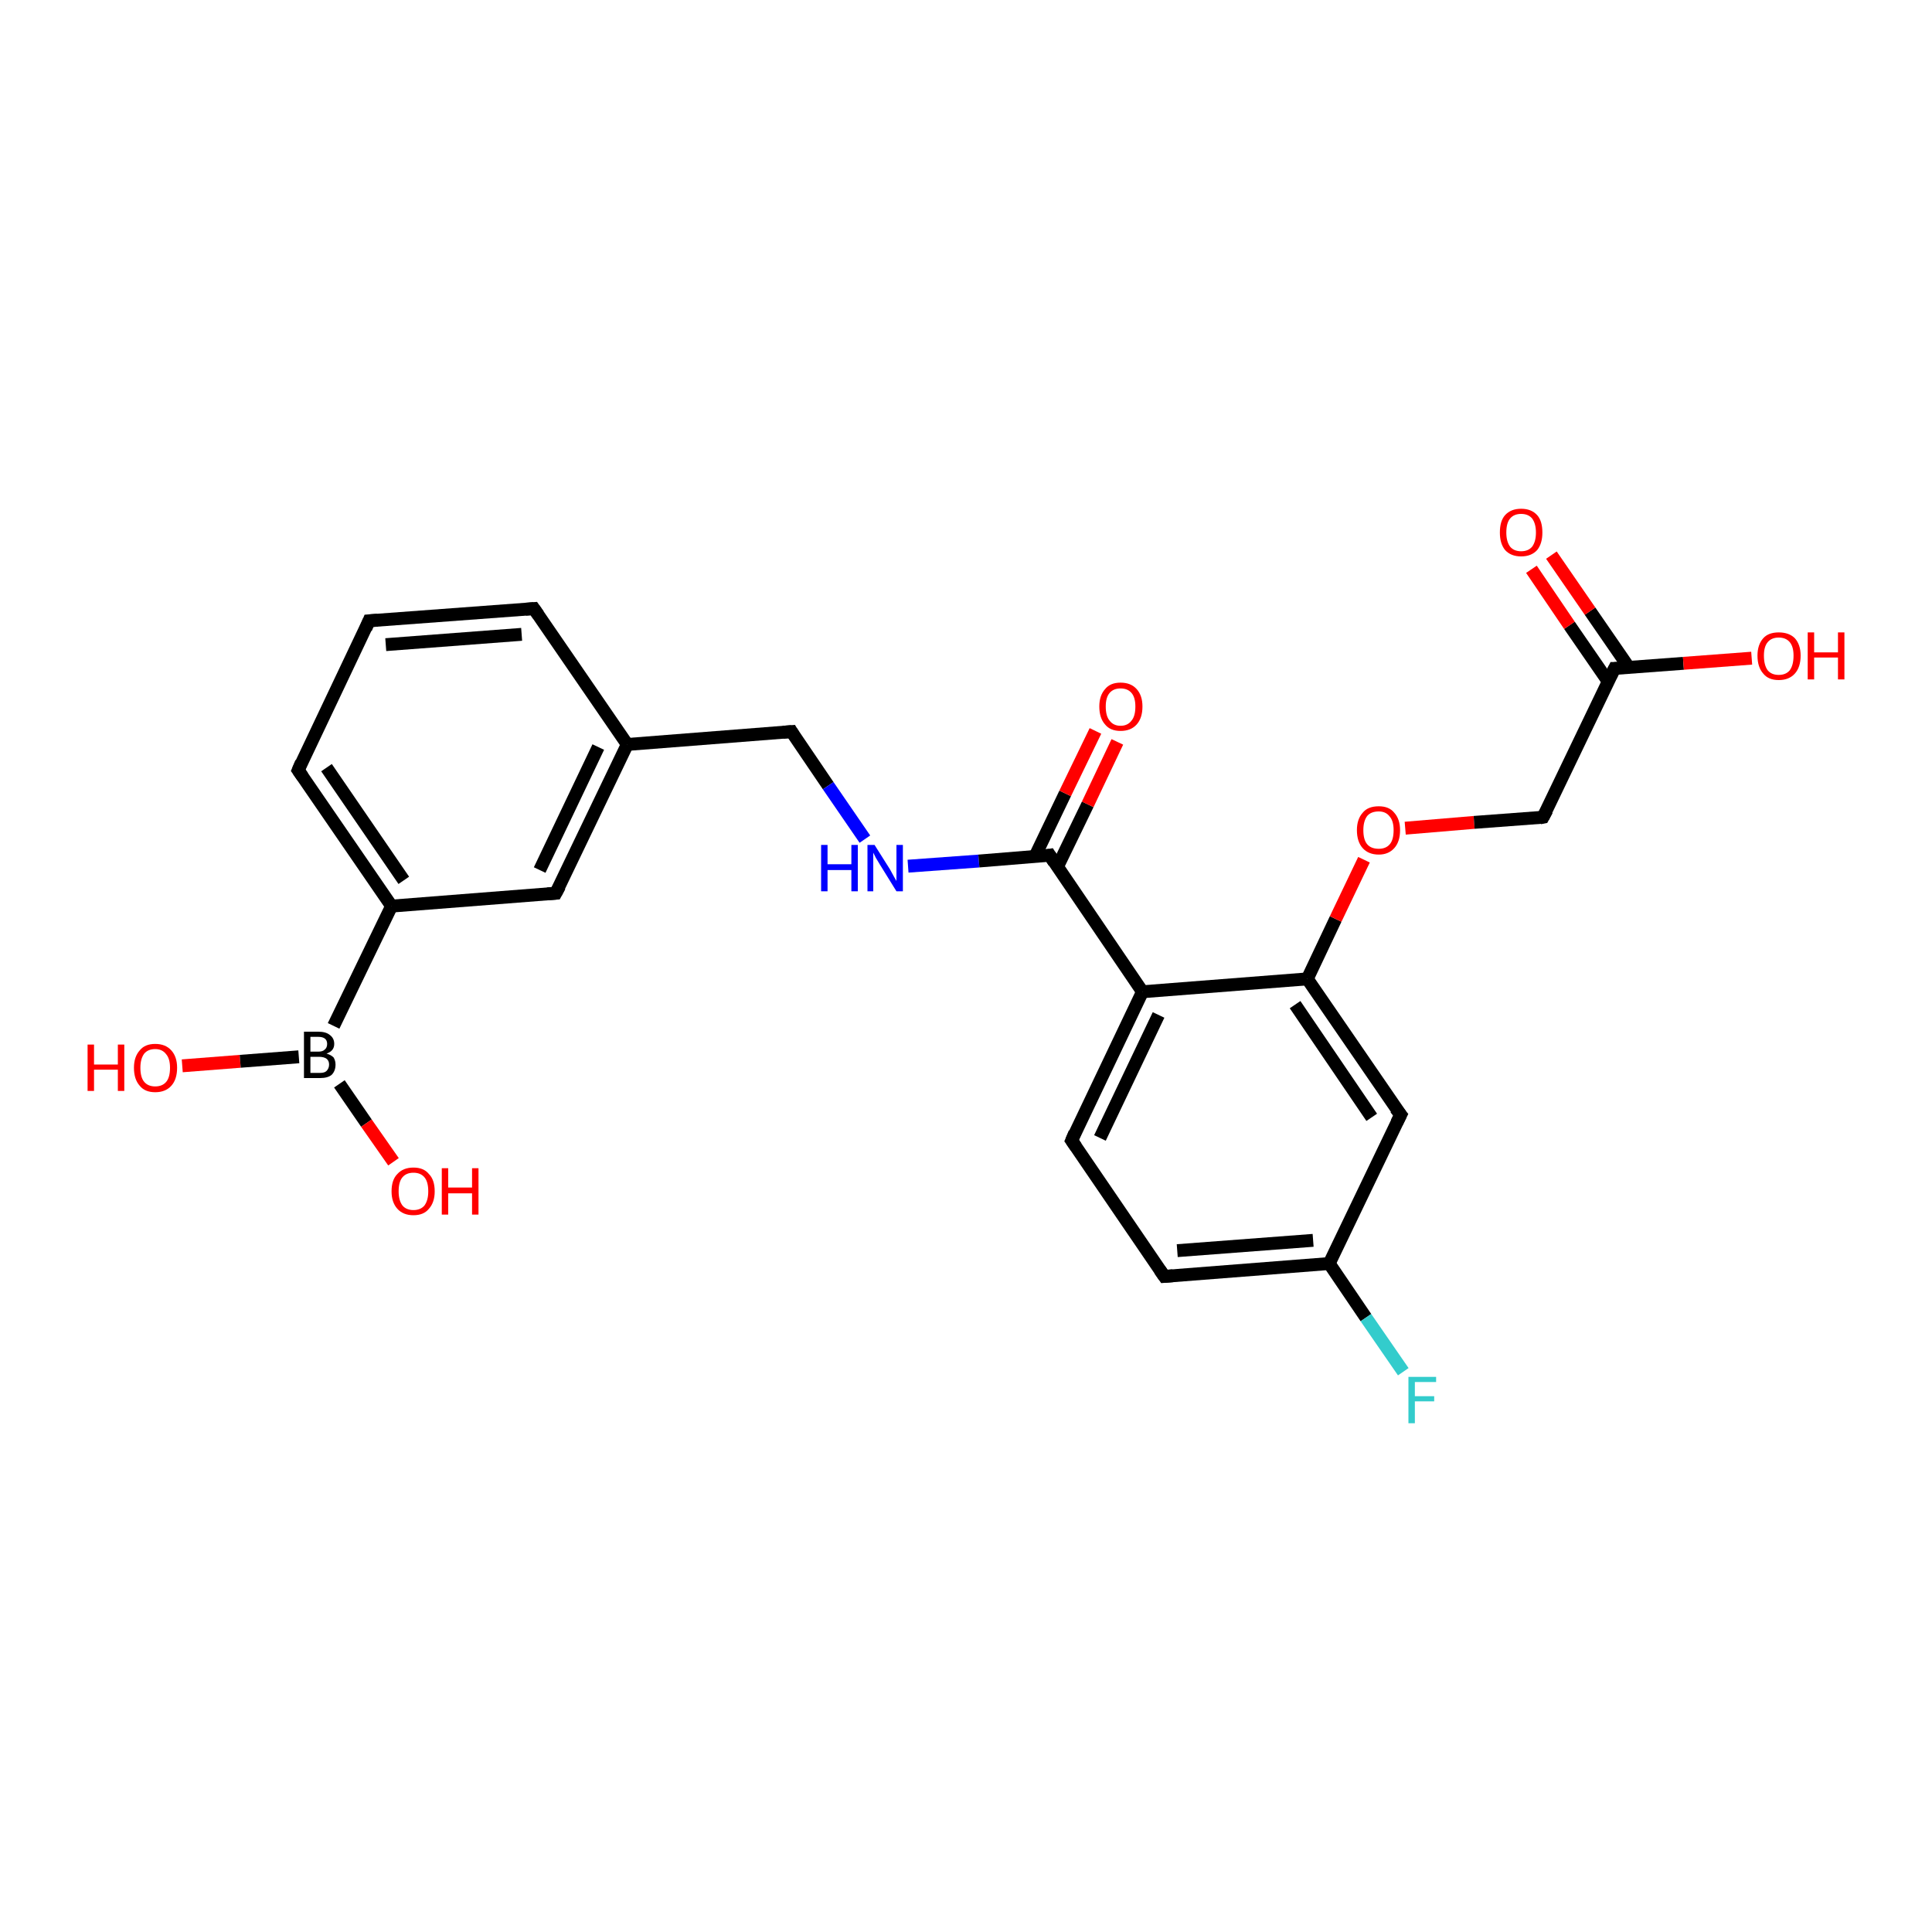 <?xml version='1.0' encoding='iso-8859-1'?>
<svg version='1.1' baseProfile='full'
              xmlns='http://www.w3.org/2000/svg'
                      xmlns:rdkit='http://www.rdkit.org/xml'
                      xmlns:xlink='http://www.w3.org/1999/xlink'
                  xml:space='preserve'
width='300px' height='300px' viewBox='0 0 300 300'>
<!-- END OF HEADER -->
<rect style='opacity:1.0;fill:#FFFFFF;stroke:none' width='300.0' height='300.0' x='0.0' y='0.0'> </rect>
<path class='bond-0 atom-0 atom-1' d='M 28.3,165.5 L 37.3,164.8' style='fill:none;fill-rule:evenodd;stroke:#FF0000;stroke-width:2.0px;stroke-linecap:butt;stroke-linejoin:miter;stroke-opacity:1' />
<path class='bond-0 atom-0 atom-1' d='M 37.3,164.8 L 46.4,164.1' style='fill:none;fill-rule:evenodd;stroke:#000000;stroke-width:2.0px;stroke-linecap:butt;stroke-linejoin:miter;stroke-opacity:1' />
<path class='bond-1 atom-1 atom-2' d='M 52.7,168.3 L 56.9,174.4' style='fill:none;fill-rule:evenodd;stroke:#000000;stroke-width:2.0px;stroke-linecap:butt;stroke-linejoin:miter;stroke-opacity:1' />
<path class='bond-1 atom-1 atom-2' d='M 56.9,174.4 L 61.1,180.4' style='fill:none;fill-rule:evenodd;stroke:#FF0000;stroke-width:2.0px;stroke-linecap:butt;stroke-linejoin:miter;stroke-opacity:1' />
<path class='bond-2 atom-1 atom-3' d='M 51.8,159.3 L 60.8,140.7' style='fill:none;fill-rule:evenodd;stroke:#000000;stroke-width:2.0px;stroke-linecap:butt;stroke-linejoin:miter;stroke-opacity:1' />
<path class='bond-3 atom-3 atom-4' d='M 60.8,140.7 L 46.3,119.6' style='fill:none;fill-rule:evenodd;stroke:#000000;stroke-width:2.0px;stroke-linecap:butt;stroke-linejoin:miter;stroke-opacity:1' />
<path class='bond-3 atom-3 atom-4' d='M 62.7,136.7 L 50.7,119.2' style='fill:none;fill-rule:evenodd;stroke:#000000;stroke-width:2.0px;stroke-linecap:butt;stroke-linejoin:miter;stroke-opacity:1' />
<path class='bond-4 atom-4 atom-5' d='M 46.3,119.6 L 57.3,96.4' style='fill:none;fill-rule:evenodd;stroke:#000000;stroke-width:2.0px;stroke-linecap:butt;stroke-linejoin:miter;stroke-opacity:1' />
<path class='bond-5 atom-5 atom-6' d='M 57.3,96.4 L 82.9,94.5' style='fill:none;fill-rule:evenodd;stroke:#000000;stroke-width:2.0px;stroke-linecap:butt;stroke-linejoin:miter;stroke-opacity:1' />
<path class='bond-5 atom-5 atom-6' d='M 59.9,100.1 L 81.0,98.5' style='fill:none;fill-rule:evenodd;stroke:#000000;stroke-width:2.0px;stroke-linecap:butt;stroke-linejoin:miter;stroke-opacity:1' />
<path class='bond-6 atom-6 atom-7' d='M 82.9,94.5 L 97.4,115.6' style='fill:none;fill-rule:evenodd;stroke:#000000;stroke-width:2.0px;stroke-linecap:butt;stroke-linejoin:miter;stroke-opacity:1' />
<path class='bond-7 atom-7 atom-8' d='M 97.4,115.6 L 122.9,113.6' style='fill:none;fill-rule:evenodd;stroke:#000000;stroke-width:2.0px;stroke-linecap:butt;stroke-linejoin:miter;stroke-opacity:1' />
<path class='bond-8 atom-8 atom-9' d='M 122.9,113.6 L 128.6,122.0' style='fill:none;fill-rule:evenodd;stroke:#000000;stroke-width:2.0px;stroke-linecap:butt;stroke-linejoin:miter;stroke-opacity:1' />
<path class='bond-8 atom-8 atom-9' d='M 128.6,122.0 L 134.3,130.3' style='fill:none;fill-rule:evenodd;stroke:#0000FF;stroke-width:2.0px;stroke-linecap:butt;stroke-linejoin:miter;stroke-opacity:1' />
<path class='bond-9 atom-9 atom-10' d='M 141.0,134.5 L 152.0,133.7' style='fill:none;fill-rule:evenodd;stroke:#0000FF;stroke-width:2.0px;stroke-linecap:butt;stroke-linejoin:miter;stroke-opacity:1' />
<path class='bond-9 atom-9 atom-10' d='M 152.0,133.7 L 163.0,132.8' style='fill:none;fill-rule:evenodd;stroke:#000000;stroke-width:2.0px;stroke-linecap:butt;stroke-linejoin:miter;stroke-opacity:1' />
<path class='bond-10 atom-10 atom-11' d='M 164.2,134.6 L 168.9,124.9' style='fill:none;fill-rule:evenodd;stroke:#000000;stroke-width:2.0px;stroke-linecap:butt;stroke-linejoin:miter;stroke-opacity:1' />
<path class='bond-10 atom-10 atom-11' d='M 168.9,124.9 L 173.5,115.2' style='fill:none;fill-rule:evenodd;stroke:#FF0000;stroke-width:2.0px;stroke-linecap:butt;stroke-linejoin:miter;stroke-opacity:1' />
<path class='bond-10 atom-10 atom-11' d='M 160.7,133.0 L 165.4,123.2' style='fill:none;fill-rule:evenodd;stroke:#000000;stroke-width:2.0px;stroke-linecap:butt;stroke-linejoin:miter;stroke-opacity:1' />
<path class='bond-10 atom-10 atom-11' d='M 165.4,123.2 L 170.1,113.5' style='fill:none;fill-rule:evenodd;stroke:#FF0000;stroke-width:2.0px;stroke-linecap:butt;stroke-linejoin:miter;stroke-opacity:1' />
<path class='bond-11 atom-10 atom-12' d='M 163.0,132.8 L 177.4,154.0' style='fill:none;fill-rule:evenodd;stroke:#000000;stroke-width:2.0px;stroke-linecap:butt;stroke-linejoin:miter;stroke-opacity:1' />
<path class='bond-12 atom-12 atom-13' d='M 177.4,154.0 L 166.4,177.1' style='fill:none;fill-rule:evenodd;stroke:#000000;stroke-width:2.0px;stroke-linecap:butt;stroke-linejoin:miter;stroke-opacity:1' />
<path class='bond-12 atom-12 atom-13' d='M 179.9,157.6 L 170.8,176.7' style='fill:none;fill-rule:evenodd;stroke:#000000;stroke-width:2.0px;stroke-linecap:butt;stroke-linejoin:miter;stroke-opacity:1' />
<path class='bond-13 atom-13 atom-14' d='M 166.4,177.1 L 180.8,198.2' style='fill:none;fill-rule:evenodd;stroke:#000000;stroke-width:2.0px;stroke-linecap:butt;stroke-linejoin:miter;stroke-opacity:1' />
<path class='bond-14 atom-14 atom-15' d='M 180.8,198.2 L 206.4,196.2' style='fill:none;fill-rule:evenodd;stroke:#000000;stroke-width:2.0px;stroke-linecap:butt;stroke-linejoin:miter;stroke-opacity:1' />
<path class='bond-14 atom-14 atom-15' d='M 182.8,194.2 L 203.9,192.6' style='fill:none;fill-rule:evenodd;stroke:#000000;stroke-width:2.0px;stroke-linecap:butt;stroke-linejoin:miter;stroke-opacity:1' />
<path class='bond-15 atom-15 atom-16' d='M 206.4,196.2 L 212.1,204.6' style='fill:none;fill-rule:evenodd;stroke:#000000;stroke-width:2.0px;stroke-linecap:butt;stroke-linejoin:miter;stroke-opacity:1' />
<path class='bond-15 atom-15 atom-16' d='M 212.1,204.6 L 217.9,213.0' style='fill:none;fill-rule:evenodd;stroke:#33CCCC;stroke-width:2.0px;stroke-linecap:butt;stroke-linejoin:miter;stroke-opacity:1' />
<path class='bond-16 atom-15 atom-17' d='M 206.4,196.2 L 217.5,173.1' style='fill:none;fill-rule:evenodd;stroke:#000000;stroke-width:2.0px;stroke-linecap:butt;stroke-linejoin:miter;stroke-opacity:1' />
<path class='bond-17 atom-17 atom-18' d='M 217.5,173.1 L 203.0,152.0' style='fill:none;fill-rule:evenodd;stroke:#000000;stroke-width:2.0px;stroke-linecap:butt;stroke-linejoin:miter;stroke-opacity:1' />
<path class='bond-17 atom-17 atom-18' d='M 213.0,173.5 L 201.1,156.0' style='fill:none;fill-rule:evenodd;stroke:#000000;stroke-width:2.0px;stroke-linecap:butt;stroke-linejoin:miter;stroke-opacity:1' />
<path class='bond-18 atom-18 atom-19' d='M 203.0,152.0 L 207.4,142.7' style='fill:none;fill-rule:evenodd;stroke:#000000;stroke-width:2.0px;stroke-linecap:butt;stroke-linejoin:miter;stroke-opacity:1' />
<path class='bond-18 atom-18 atom-19' d='M 207.4,142.7 L 211.8,133.5' style='fill:none;fill-rule:evenodd;stroke:#FF0000;stroke-width:2.0px;stroke-linecap:butt;stroke-linejoin:miter;stroke-opacity:1' />
<path class='bond-19 atom-19 atom-20' d='M 218.2,128.6 L 228.9,127.7' style='fill:none;fill-rule:evenodd;stroke:#FF0000;stroke-width:2.0px;stroke-linecap:butt;stroke-linejoin:miter;stroke-opacity:1' />
<path class='bond-19 atom-19 atom-20' d='M 228.9,127.7 L 239.6,126.9' style='fill:none;fill-rule:evenodd;stroke:#000000;stroke-width:2.0px;stroke-linecap:butt;stroke-linejoin:miter;stroke-opacity:1' />
<path class='bond-20 atom-20 atom-21' d='M 239.6,126.9 L 250.7,103.8' style='fill:none;fill-rule:evenodd;stroke:#000000;stroke-width:2.0px;stroke-linecap:butt;stroke-linejoin:miter;stroke-opacity:1' />
<path class='bond-21 atom-21 atom-22' d='M 250.7,103.8 L 261.4,103.0' style='fill:none;fill-rule:evenodd;stroke:#000000;stroke-width:2.0px;stroke-linecap:butt;stroke-linejoin:miter;stroke-opacity:1' />
<path class='bond-21 atom-21 atom-22' d='M 261.4,103.0 L 272.0,102.2' style='fill:none;fill-rule:evenodd;stroke:#FF0000;stroke-width:2.0px;stroke-linecap:butt;stroke-linejoin:miter;stroke-opacity:1' />
<path class='bond-22 atom-21 atom-23' d='M 252.9,103.6 L 246.9,94.9' style='fill:none;fill-rule:evenodd;stroke:#000000;stroke-width:2.0px;stroke-linecap:butt;stroke-linejoin:miter;stroke-opacity:1' />
<path class='bond-22 atom-21 atom-23' d='M 246.9,94.9 L 240.9,86.2' style='fill:none;fill-rule:evenodd;stroke:#FF0000;stroke-width:2.0px;stroke-linecap:butt;stroke-linejoin:miter;stroke-opacity:1' />
<path class='bond-22 atom-21 atom-23' d='M 249.7,105.8 L 243.7,97.1' style='fill:none;fill-rule:evenodd;stroke:#000000;stroke-width:2.0px;stroke-linecap:butt;stroke-linejoin:miter;stroke-opacity:1' />
<path class='bond-22 atom-21 atom-23' d='M 243.7,97.1 L 237.8,88.4' style='fill:none;fill-rule:evenodd;stroke:#FF0000;stroke-width:2.0px;stroke-linecap:butt;stroke-linejoin:miter;stroke-opacity:1' />
<path class='bond-23 atom-7 atom-24' d='M 97.4,115.6 L 86.3,138.7' style='fill:none;fill-rule:evenodd;stroke:#000000;stroke-width:2.0px;stroke-linecap:butt;stroke-linejoin:miter;stroke-opacity:1' />
<path class='bond-23 atom-7 atom-24' d='M 92.9,116.0 L 83.8,135.1' style='fill:none;fill-rule:evenodd;stroke:#000000;stroke-width:2.0px;stroke-linecap:butt;stroke-linejoin:miter;stroke-opacity:1' />
<path class='bond-24 atom-24 atom-3' d='M 86.3,138.7 L 60.8,140.7' style='fill:none;fill-rule:evenodd;stroke:#000000;stroke-width:2.0px;stroke-linecap:butt;stroke-linejoin:miter;stroke-opacity:1' />
<path class='bond-25 atom-18 atom-12' d='M 203.0,152.0 L 177.4,154.0' style='fill:none;fill-rule:evenodd;stroke:#000000;stroke-width:2.0px;stroke-linecap:butt;stroke-linejoin:miter;stroke-opacity:1' />
<path d='M 47.0,120.6 L 46.3,119.6 L 46.8,118.4' style='fill:none;stroke:#000000;stroke-width:2.0px;stroke-linecap:butt;stroke-linejoin:miter;stroke-opacity:1;' />
<path d='M 56.8,97.6 L 57.3,96.4 L 58.6,96.3' style='fill:none;stroke:#000000;stroke-width:2.0px;stroke-linecap:butt;stroke-linejoin:miter;stroke-opacity:1;' />
<path d='M 81.6,94.6 L 82.9,94.5 L 83.6,95.5' style='fill:none;stroke:#000000;stroke-width:2.0px;stroke-linecap:butt;stroke-linejoin:miter;stroke-opacity:1;' />
<path d='M 121.6,113.7 L 122.9,113.6 L 123.2,114.1' style='fill:none;stroke:#000000;stroke-width:2.0px;stroke-linecap:butt;stroke-linejoin:miter;stroke-opacity:1;' />
<path d='M 162.4,132.9 L 163.0,132.8 L 163.7,133.9' style='fill:none;stroke:#000000;stroke-width:2.0px;stroke-linecap:butt;stroke-linejoin:miter;stroke-opacity:1;' />
<path d='M 166.9,175.9 L 166.4,177.1 L 167.1,178.1' style='fill:none;stroke:#000000;stroke-width:2.0px;stroke-linecap:butt;stroke-linejoin:miter;stroke-opacity:1;' />
<path d='M 180.1,197.2 L 180.8,198.2 L 182.1,198.1' style='fill:none;stroke:#000000;stroke-width:2.0px;stroke-linecap:butt;stroke-linejoin:miter;stroke-opacity:1;' />
<path d='M 216.9,174.3 L 217.5,173.1 L 216.7,172.1' style='fill:none;stroke:#000000;stroke-width:2.0px;stroke-linecap:butt;stroke-linejoin:miter;stroke-opacity:1;' />
<path d='M 239.1,127.0 L 239.6,126.9 L 240.2,125.8' style='fill:none;stroke:#000000;stroke-width:2.0px;stroke-linecap:butt;stroke-linejoin:miter;stroke-opacity:1;' />
<path d='M 250.1,105.0 L 250.7,103.8 L 251.2,103.8' style='fill:none;stroke:#000000;stroke-width:2.0px;stroke-linecap:butt;stroke-linejoin:miter;stroke-opacity:1;' />
<path d='M 86.9,137.6 L 86.3,138.7 L 85.0,138.8' style='fill:none;stroke:#000000;stroke-width:2.0px;stroke-linecap:butt;stroke-linejoin:miter;stroke-opacity:1;' />
<path class='atom-0' d='M 13.6 162.2
L 14.6 162.2
L 14.6 165.3
L 18.3 165.3
L 18.3 162.2
L 19.3 162.2
L 19.3 169.4
L 18.3 169.4
L 18.3 166.1
L 14.6 166.1
L 14.6 169.4
L 13.6 169.4
L 13.6 162.2
' fill='#FF0000'/>
<path class='atom-0' d='M 20.8 165.8
Q 20.8 164.1, 21.7 163.1
Q 22.5 162.1, 24.1 162.1
Q 25.7 162.1, 26.6 163.1
Q 27.5 164.1, 27.5 165.8
Q 27.5 167.6, 26.6 168.6
Q 25.7 169.6, 24.1 169.6
Q 22.5 169.6, 21.7 168.6
Q 20.8 167.6, 20.8 165.8
M 24.1 168.7
Q 25.2 168.7, 25.8 168.0
Q 26.4 167.3, 26.4 165.8
Q 26.4 164.4, 25.8 163.7
Q 25.2 162.9, 24.1 162.9
Q 23.0 162.9, 22.4 163.6
Q 21.8 164.4, 21.8 165.8
Q 21.8 167.3, 22.4 168.0
Q 23.0 168.7, 24.1 168.7
' fill='#FF0000'/>
<path class='atom-1' d='M 50.7 163.6
Q 51.4 163.8, 51.8 164.2
Q 52.1 164.7, 52.1 165.3
Q 52.1 166.3, 51.5 166.9
Q 50.9 167.4, 49.7 167.4
L 47.2 167.4
L 47.2 160.2
L 49.4 160.2
Q 50.6 160.2, 51.2 160.7
Q 51.9 161.2, 51.9 162.1
Q 51.9 163.2, 50.7 163.6
M 48.2 161.0
L 48.2 163.3
L 49.4 163.3
Q 50.1 163.3, 50.4 163.0
Q 50.8 162.7, 50.8 162.1
Q 50.8 161.0, 49.4 161.0
L 48.2 161.0
M 49.7 166.6
Q 50.4 166.6, 50.7 166.3
Q 51.1 165.9, 51.1 165.3
Q 51.1 164.7, 50.7 164.4
Q 50.3 164.1, 49.5 164.1
L 48.2 164.1
L 48.2 166.6
L 49.7 166.6
' fill='#000000'/>
<path class='atom-2' d='M 60.8 185.0
Q 60.8 183.2, 61.7 182.3
Q 62.6 181.3, 64.2 181.3
Q 65.8 181.3, 66.6 182.3
Q 67.5 183.2, 67.5 185.0
Q 67.5 186.7, 66.6 187.7
Q 65.8 188.7, 64.2 188.7
Q 62.6 188.7, 61.7 187.7
Q 60.8 186.7, 60.8 185.0
M 64.2 187.9
Q 65.3 187.9, 65.9 187.2
Q 66.5 186.4, 66.5 185.0
Q 66.5 183.5, 65.9 182.8
Q 65.3 182.1, 64.2 182.1
Q 63.1 182.1, 62.5 182.8
Q 61.9 183.5, 61.9 185.0
Q 61.9 186.4, 62.5 187.2
Q 63.1 187.9, 64.2 187.9
' fill='#FF0000'/>
<path class='atom-2' d='M 68.6 181.4
L 69.6 181.4
L 69.6 184.4
L 73.3 184.4
L 73.3 181.4
L 74.3 181.4
L 74.3 188.6
L 73.3 188.6
L 73.3 185.3
L 69.6 185.3
L 69.6 188.6
L 68.6 188.6
L 68.6 181.4
' fill='#FF0000'/>
<path class='atom-9' d='M 127.5 131.2
L 128.5 131.2
L 128.5 134.2
L 132.2 134.2
L 132.2 131.2
L 133.2 131.2
L 133.2 138.4
L 132.2 138.4
L 132.2 135.1
L 128.5 135.1
L 128.5 138.4
L 127.5 138.4
L 127.5 131.2
' fill='#0000FF'/>
<path class='atom-9' d='M 135.8 131.2
L 138.2 135.0
Q 138.4 135.4, 138.8 136.1
Q 139.2 136.8, 139.2 136.8
L 139.2 131.2
L 140.2 131.2
L 140.2 138.4
L 139.2 138.4
L 136.6 134.2
Q 136.3 133.7, 136.0 133.2
Q 135.7 132.6, 135.6 132.4
L 135.6 138.4
L 134.7 138.4
L 134.7 131.2
L 135.8 131.2
' fill='#0000FF'/>
<path class='atom-11' d='M 170.7 109.7
Q 170.7 108.0, 171.6 107.0
Q 172.4 106.0, 174.0 106.0
Q 175.6 106.0, 176.5 107.0
Q 177.4 108.0, 177.4 109.7
Q 177.4 111.5, 176.5 112.5
Q 175.6 113.5, 174.0 113.5
Q 172.4 113.5, 171.6 112.5
Q 170.7 111.5, 170.7 109.7
M 174.0 112.7
Q 175.1 112.7, 175.7 111.9
Q 176.3 111.2, 176.3 109.7
Q 176.3 108.3, 175.7 107.6
Q 175.1 106.9, 174.0 106.9
Q 172.9 106.9, 172.3 107.6
Q 171.7 108.3, 171.7 109.7
Q 171.7 111.2, 172.3 111.9
Q 172.9 112.7, 174.0 112.7
' fill='#FF0000'/>
<path class='atom-16' d='M 218.7 213.8
L 223.0 213.8
L 223.0 214.6
L 219.7 214.6
L 219.7 216.8
L 222.7 216.8
L 222.7 217.6
L 219.7 217.6
L 219.7 221.0
L 218.7 221.0
L 218.7 213.8
' fill='#33CCCC'/>
<path class='atom-19' d='M 210.7 128.9
Q 210.7 127.2, 211.6 126.2
Q 212.4 125.2, 214.1 125.2
Q 215.7 125.2, 216.5 126.2
Q 217.4 127.2, 217.4 128.9
Q 217.4 130.7, 216.5 131.7
Q 215.6 132.7, 214.1 132.7
Q 212.5 132.7, 211.6 131.7
Q 210.7 130.7, 210.7 128.9
M 214.1 131.8
Q 215.2 131.8, 215.8 131.1
Q 216.4 130.4, 216.4 128.9
Q 216.4 127.5, 215.8 126.8
Q 215.2 126.0, 214.1 126.0
Q 212.9 126.0, 212.3 126.7
Q 211.7 127.5, 211.7 128.9
Q 211.7 130.4, 212.3 131.1
Q 212.9 131.8, 214.1 131.8
' fill='#FF0000'/>
<path class='atom-22' d='M 272.9 101.8
Q 272.9 100.1, 273.8 99.1
Q 274.6 98.2, 276.2 98.2
Q 277.8 98.2, 278.7 99.1
Q 279.6 100.1, 279.6 101.8
Q 279.6 103.6, 278.7 104.6
Q 277.8 105.6, 276.2 105.6
Q 274.6 105.6, 273.8 104.6
Q 272.9 103.6, 272.9 101.8
M 276.2 104.8
Q 277.3 104.8, 277.9 104.1
Q 278.5 103.3, 278.5 101.8
Q 278.5 100.4, 277.9 99.7
Q 277.3 99.0, 276.2 99.0
Q 275.1 99.0, 274.5 99.7
Q 273.9 100.4, 273.9 101.8
Q 273.9 103.3, 274.5 104.1
Q 275.1 104.8, 276.2 104.8
' fill='#FF0000'/>
<path class='atom-22' d='M 280.7 98.2
L 281.7 98.2
L 281.7 101.3
L 285.4 101.3
L 285.4 98.2
L 286.4 98.2
L 286.4 105.5
L 285.4 105.5
L 285.4 102.1
L 281.7 102.1
L 281.7 105.5
L 280.7 105.5
L 280.7 98.2
' fill='#FF0000'/>
<path class='atom-23' d='M 232.9 82.7
Q 232.9 80.9, 233.7 80.0
Q 234.6 79.0, 236.2 79.0
Q 237.8 79.0, 238.7 80.0
Q 239.5 80.9, 239.5 82.7
Q 239.5 84.4, 238.7 85.4
Q 237.8 86.4, 236.2 86.4
Q 234.6 86.4, 233.7 85.4
Q 232.9 84.4, 232.9 82.7
M 236.2 85.6
Q 237.3 85.6, 237.9 84.9
Q 238.5 84.1, 238.5 82.7
Q 238.5 81.3, 237.9 80.5
Q 237.3 79.8, 236.2 79.8
Q 235.1 79.8, 234.5 80.5
Q 233.9 81.2, 233.9 82.7
Q 233.9 84.1, 234.5 84.9
Q 235.1 85.6, 236.2 85.6
' fill='#FF0000'/>
</svg>
